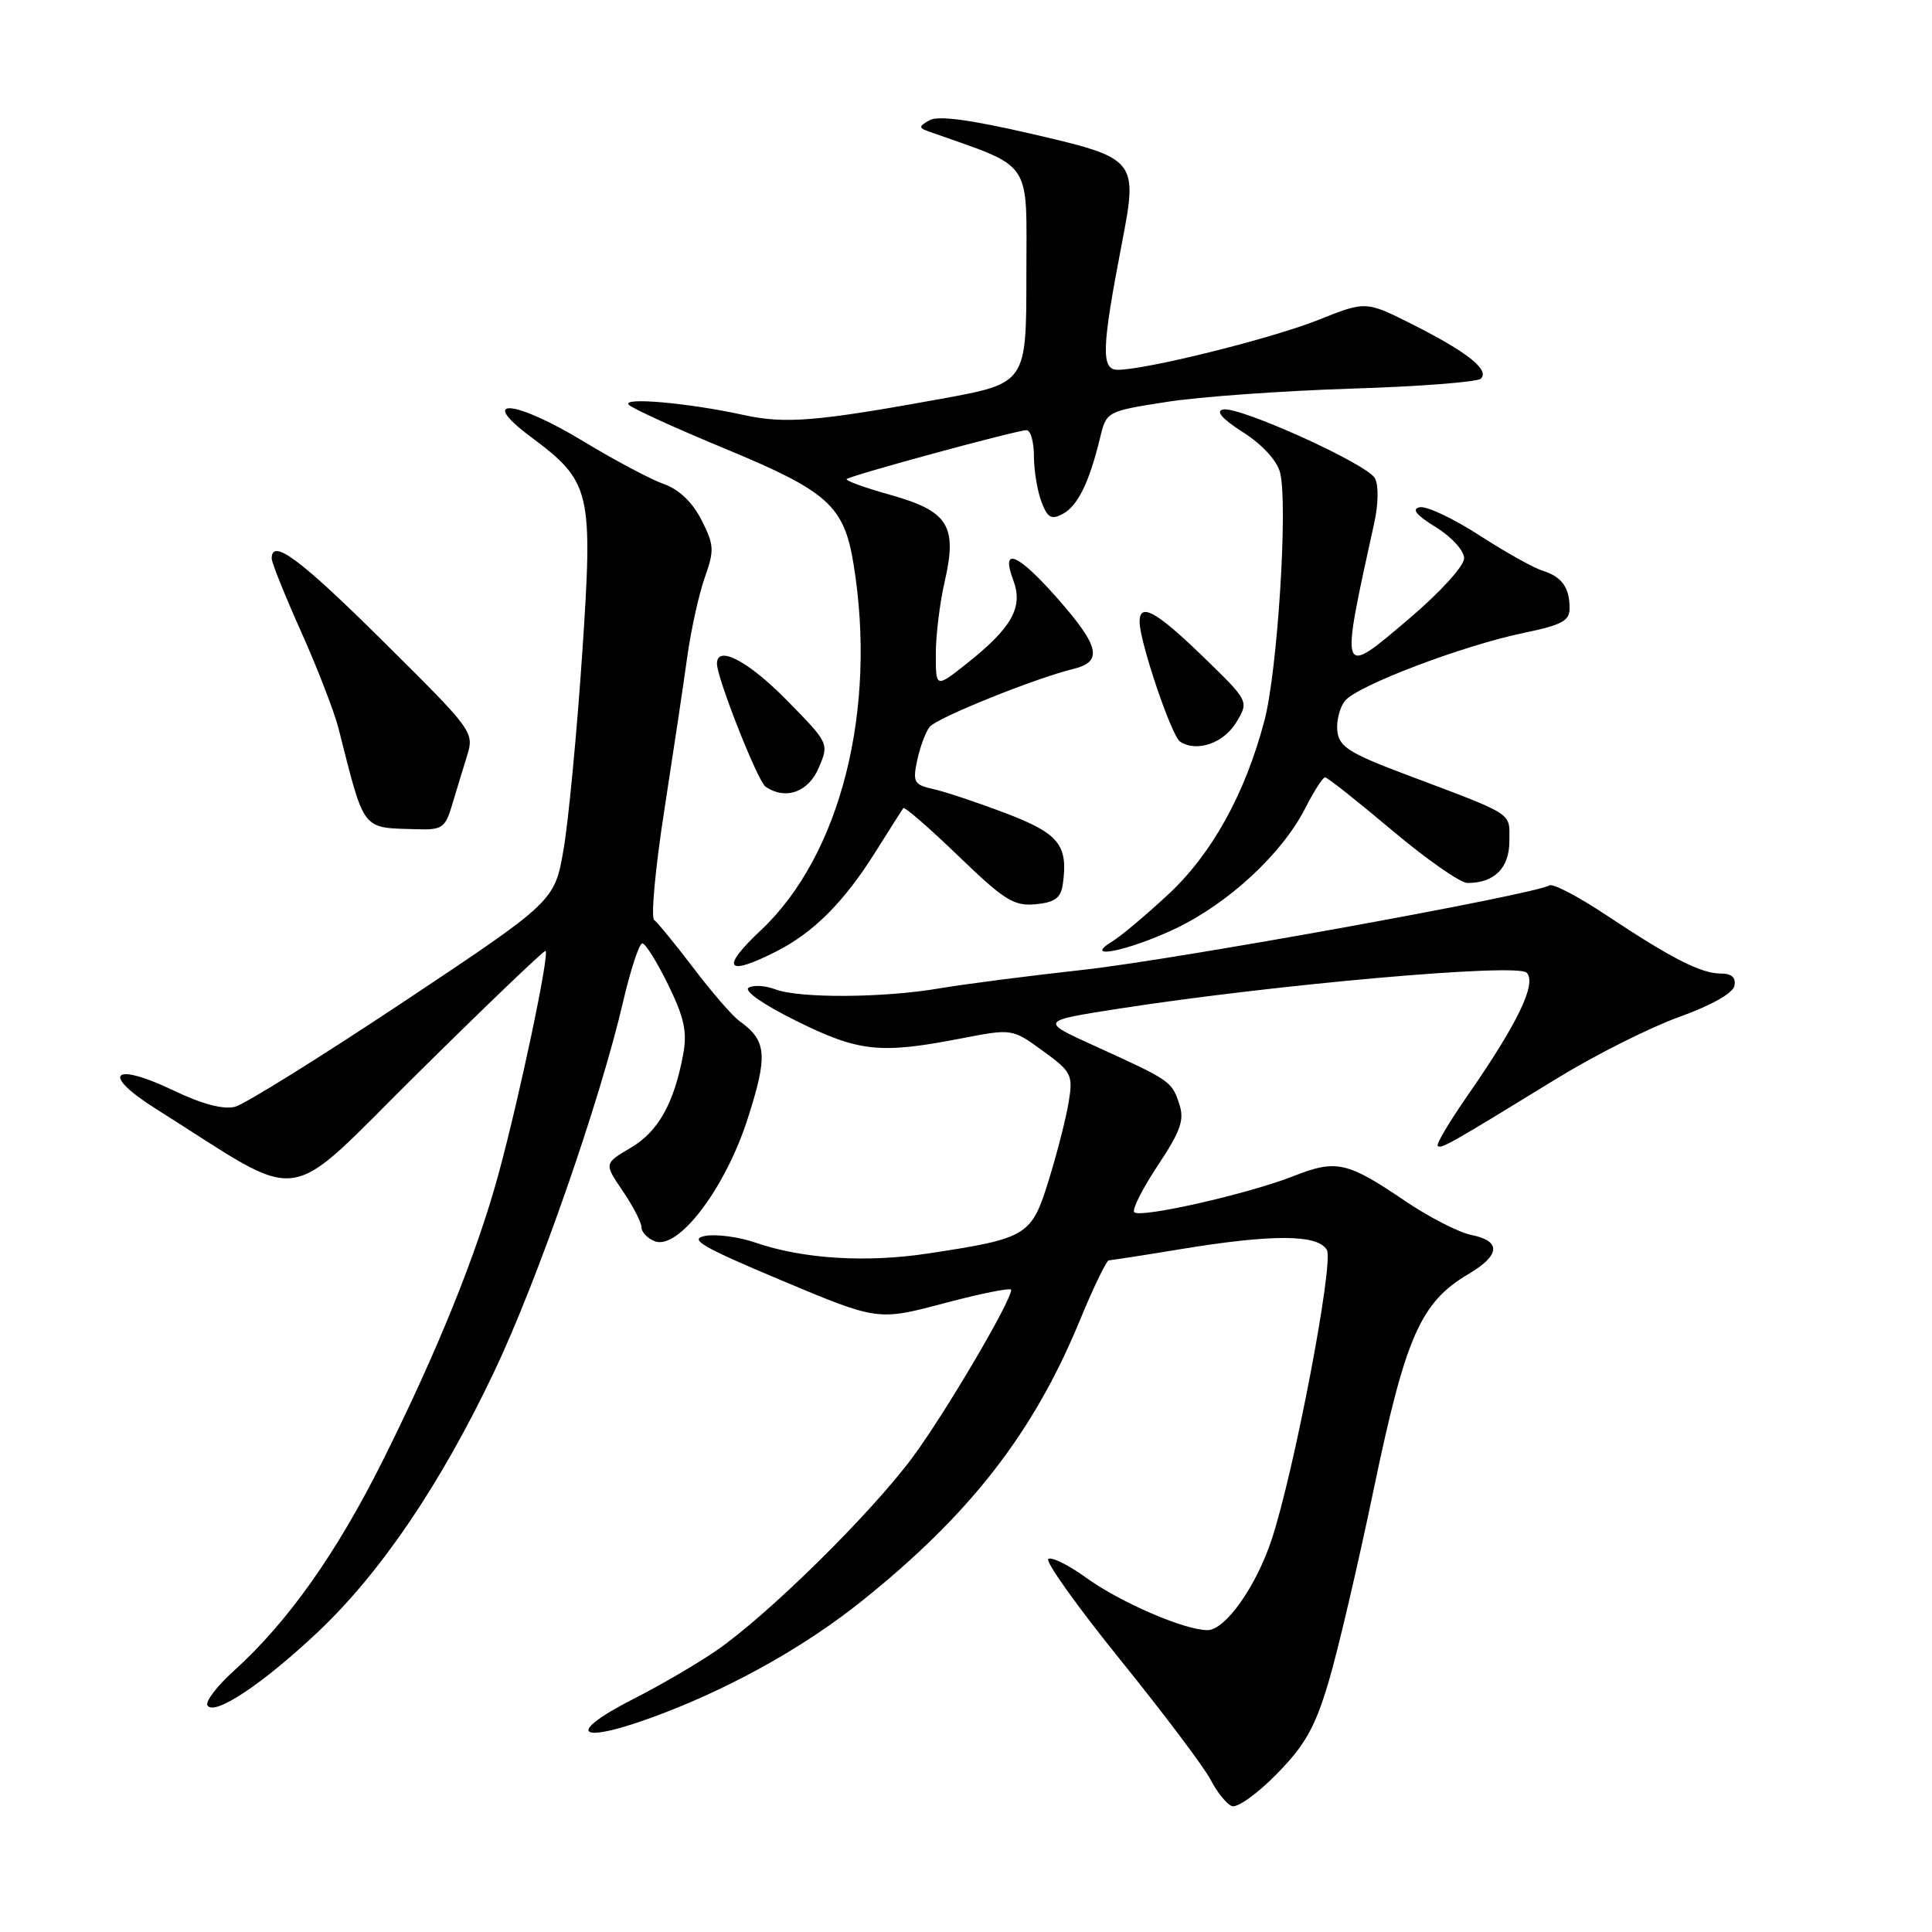 <?xml version="1.0" encoding="UTF-8" standalone="no"?>
<!DOCTYPE svg PUBLIC "-//W3C//DTD SVG 1.1//EN" "http://www.w3.org/Graphics/SVG/1.1/DTD/svg11.dtd" >
<svg xmlns="http://www.w3.org/2000/svg" xmlns:xlink="http://www.w3.org/1999/xlink" version="1.1" viewBox="0 0 256 256">
 <g >
 <path fill="currentColor"
d=" M 176.03 222.92 C 177.25 218.84 179.97 207.23 182.07 197.12 C 186.26 177.07 188.25 172.56 194.56 168.83 C 198.80 166.33 198.96 164.44 194.97 163.64 C 193.31 163.31 189.37 161.29 186.22 159.16 C 178.49 153.92 177.08 153.60 171.37 155.85 C 165.37 158.21 151.11 161.44 150.29 160.63 C 149.97 160.30 151.37 157.52 153.41 154.44 C 156.47 149.82 156.97 148.40 156.25 146.25 C 155.26 143.27 155.07 143.15 145.14 138.63 C 137.77 135.29 137.77 135.29 148.14 133.67 C 168.86 130.45 201.00 127.60 202.28 128.88 C 203.68 130.28 201.10 135.62 194.36 145.31 C 192.02 148.68 190.28 151.62 190.51 151.84 C 190.94 152.27 192.05 151.64 206.50 142.78 C 211.45 139.75 218.65 136.14 222.50 134.75 C 226.75 133.23 229.63 131.60 229.82 130.62 C 230.04 129.53 229.45 129.00 228.02 129.00 C 225.40 129.00 221.49 127.01 212.84 121.26 C 209.15 118.80 205.76 117.03 205.30 117.32 C 203.34 118.53 155.42 127.21 143.50 128.51 C 136.35 129.30 127.80 130.40 124.50 130.96 C 117.05 132.24 105.92 132.30 102.73 131.09 C 101.41 130.59 99.82 130.49 99.19 130.88 C 98.53 131.29 101.20 133.15 105.54 135.29 C 113.80 139.38 116.62 139.68 127.30 137.61 C 134.11 136.29 134.11 136.29 138.17 139.24 C 141.97 141.99 142.19 142.42 141.62 145.95 C 141.29 148.02 140.11 152.68 138.99 156.29 C 136.68 163.78 136.20 164.08 123.00 166.09 C 114.78 167.34 106.40 166.82 100.12 164.66 C 97.90 163.89 94.88 163.49 93.41 163.77 C 91.22 164.19 93.03 165.24 103.53 169.65 C 116.32 175.02 116.32 175.02 125.16 172.67 C 130.02 171.38 133.99 170.59 133.99 170.91 C 133.95 172.48 125.25 187.25 120.93 193.09 C 115.39 200.57 101.74 214.02 94.93 218.70 C 92.42 220.43 87.58 223.26 84.18 224.99 C 74.17 230.07 76.81 231.31 88.23 226.88 C 97.64 223.23 106.87 218.00 114.11 212.21 C 128.48 200.73 136.90 189.92 143.03 175.09 C 144.86 170.64 146.62 167.00 146.93 167.00 C 147.24 166.99 151.55 166.33 156.50 165.51 C 168.67 163.51 174.65 163.55 175.82 165.63 C 176.76 167.33 171.48 195.02 168.49 204.03 C 166.43 210.25 162.35 216.00 160.00 216.00 C 156.94 216.00 148.43 212.32 143.90 209.04 C 141.62 207.39 139.37 206.27 138.91 206.56 C 138.44 206.84 142.74 212.87 148.46 219.95 C 154.18 227.03 159.55 234.17 160.41 235.82 C 161.26 237.47 162.53 239.04 163.23 239.32 C 163.93 239.59 166.60 237.69 169.16 235.08 C 172.91 231.26 174.24 228.91 176.03 222.92 Z  M 42.12 216.25 C 50.44 208.40 58.42 196.62 65.49 181.74 C 71.21 169.71 79.48 145.98 82.56 132.75 C 83.55 128.49 84.70 125.00 85.11 125.00 C 85.52 125.00 87.06 127.47 88.54 130.49 C 90.68 134.87 91.08 136.74 90.52 139.74 C 89.30 146.23 87.22 149.94 83.57 152.09 C 80.04 154.17 80.04 154.17 82.52 157.82 C 83.88 159.82 85.00 161.99 85.00 162.63 C 85.00 163.26 85.79 164.09 86.75 164.47 C 89.88 165.69 96.11 157.47 99.08 148.21 C 101.77 139.82 101.61 137.90 98.00 135.31 C 97.08 134.66 94.35 131.51 91.92 128.31 C 89.49 125.12 87.13 122.23 86.68 121.90 C 86.23 121.57 86.83 115.04 88.02 107.40 C 89.20 99.75 90.58 90.58 91.07 87.00 C 91.57 83.42 92.61 78.71 93.39 76.52 C 94.67 72.91 94.63 72.19 92.94 68.88 C 91.74 66.53 89.95 64.83 87.95 64.13 C 86.23 63.53 81.43 60.98 77.29 58.47 C 68.23 52.97 63.16 52.53 70.30 57.86 C 78.33 63.86 78.60 64.98 77.14 86.70 C 76.44 97.04 75.34 108.63 74.69 112.46 C 73.50 119.42 73.50 119.42 53.50 132.73 C 42.50 140.05 32.44 146.31 31.15 146.65 C 29.61 147.05 26.78 146.31 23.01 144.50 C 14.89 140.62 13.28 142.28 20.65 146.92 C 40.90 159.67 37.17 160.18 55.40 142.16 C 64.39 133.27 71.98 126.00 72.27 126.00 C 72.92 126.00 68.85 145.33 66.02 155.70 C 63.14 166.21 57.96 179.04 50.74 193.50 C 44.59 205.82 38.14 214.93 30.98 221.40 C 28.75 223.41 27.18 225.48 27.49 225.98 C 28.38 227.42 34.83 223.13 42.12 216.25 Z  M 102.92 126.04 C 107.86 123.52 111.85 119.50 116.04 112.83 C 117.88 109.90 119.52 107.31 119.69 107.08 C 119.86 106.86 123.13 109.70 126.97 113.40 C 133.07 119.29 134.35 120.09 137.22 119.82 C 139.79 119.57 140.57 118.99 140.83 117.15 C 141.56 111.98 140.32 110.44 133.27 107.76 C 129.55 106.35 125.23 104.90 123.68 104.56 C 121.10 103.98 120.92 103.65 121.54 100.71 C 121.92 98.95 122.66 96.96 123.19 96.31 C 124.15 95.11 137.16 89.87 142.25 88.63 C 146.14 87.68 145.70 85.65 140.25 79.44 C 134.86 73.30 132.54 72.31 134.27 76.90 C 135.61 80.46 134.08 83.19 128.07 87.95 C 124.00 91.17 124.00 91.17 124.00 86.66 C 124.00 84.18 124.53 79.88 125.17 77.09 C 126.88 69.68 125.67 67.73 118.00 65.58 C 114.60 64.63 111.99 63.68 112.19 63.48 C 112.67 63.00 134.73 57.00 136.02 57.00 C 136.56 57.00 137.00 58.55 137.00 60.43 C 137.00 62.32 137.45 65.04 137.99 66.48 C 138.81 68.63 139.31 68.91 140.85 68.08 C 142.81 67.03 144.34 63.90 145.77 58.00 C 146.61 54.51 146.65 54.50 154.56 53.26 C 158.93 52.57 169.90 51.79 178.95 51.50 C 188.00 51.22 195.78 50.62 196.23 50.17 C 197.39 49.01 194.47 46.68 187.25 43.03 C 180.99 39.87 180.99 39.87 174.69 42.39 C 168.50 44.86 151.87 49.00 148.11 49.00 C 145.88 49.00 145.97 46.18 148.63 32.37 C 150.81 21.09 150.72 20.98 136.48 17.69 C 128.56 15.86 124.30 15.29 123.17 15.93 C 121.74 16.73 121.71 16.94 123.00 17.40 C 137.09 22.40 136.00 20.81 136.00 36.46 C 136.00 50.78 136.00 50.78 124.75 52.84 C 108.21 55.85 104.04 56.20 98.50 54.98 C 91.23 53.39 82.36 52.60 83.31 53.63 C 83.75 54.11 89.56 56.76 96.21 59.51 C 109.71 65.11 111.83 67.02 113.09 74.69 C 116.26 93.99 111.38 113.34 100.83 123.25 C 95.39 128.36 96.21 129.46 102.92 126.04 Z  M 155.72 123.06 C 162.76 119.72 169.86 113.15 172.95 107.10 C 174.10 104.84 175.28 103.00 175.58 103.00 C 175.88 103.00 179.86 106.15 184.43 110.00 C 189.00 113.85 193.51 117.00 194.44 117.00 C 198.02 117.00 200.00 115.02 200.00 111.44 C 200.00 107.56 200.92 108.15 186.00 102.52 C 178.84 99.82 177.45 98.94 177.21 96.91 C 177.05 95.58 177.50 93.77 178.21 92.87 C 179.81 90.86 193.86 85.52 201.96 83.85 C 206.99 82.81 208.00 82.26 207.98 80.55 C 207.96 77.81 206.94 76.41 204.35 75.60 C 203.17 75.23 199.40 73.12 195.99 70.91 C 192.57 68.70 189.04 67.04 188.14 67.21 C 187.00 67.43 187.63 68.23 190.25 69.85 C 192.35 71.14 194.00 72.96 194.00 73.98 C 194.00 75.00 190.82 78.49 186.75 81.95 C 177.47 89.83 177.54 90.01 182.11 69.21 C 182.65 66.75 182.68 64.25 182.18 63.36 C 181.12 61.46 164.20 53.80 162.05 54.26 C 161.04 54.47 161.97 55.53 164.73 57.29 C 167.28 58.92 169.22 61.05 169.62 62.63 C 170.68 66.83 169.28 88.94 167.54 95.50 C 164.97 105.24 160.55 113.20 154.72 118.59 C 151.80 121.29 148.53 124.04 147.46 124.69 C 143.22 127.27 149.39 126.05 155.72 123.06 Z  M 59.88 106.75 C 60.41 104.96 61.30 102.03 61.86 100.24 C 62.86 96.99 62.78 96.89 50.78 84.99 C 39.75 74.05 36.00 71.26 36.00 74.00 C 36.00 74.55 37.76 78.94 39.92 83.75 C 42.07 88.56 44.29 94.30 44.85 96.50 C 48.37 110.34 47.83 109.65 55.20 109.88 C 58.55 109.99 59.00 109.69 59.88 106.75 Z  M 108.48 101.75 C 109.87 98.51 109.86 98.49 104.22 92.75 C 99.13 87.57 95.00 85.42 95.00 87.94 C 95.00 89.85 100.40 103.52 101.43 104.23 C 104.07 106.05 107.11 104.98 108.48 101.75 Z  M 163.82 95.70 C 165.50 92.91 165.50 92.91 159.35 86.95 C 153.18 80.98 151.00 79.79 151.00 82.39 C 151.00 85.01 155.22 97.50 156.36 98.26 C 158.55 99.72 162.15 98.49 163.82 95.70 Z "/>
</g>
</svg>